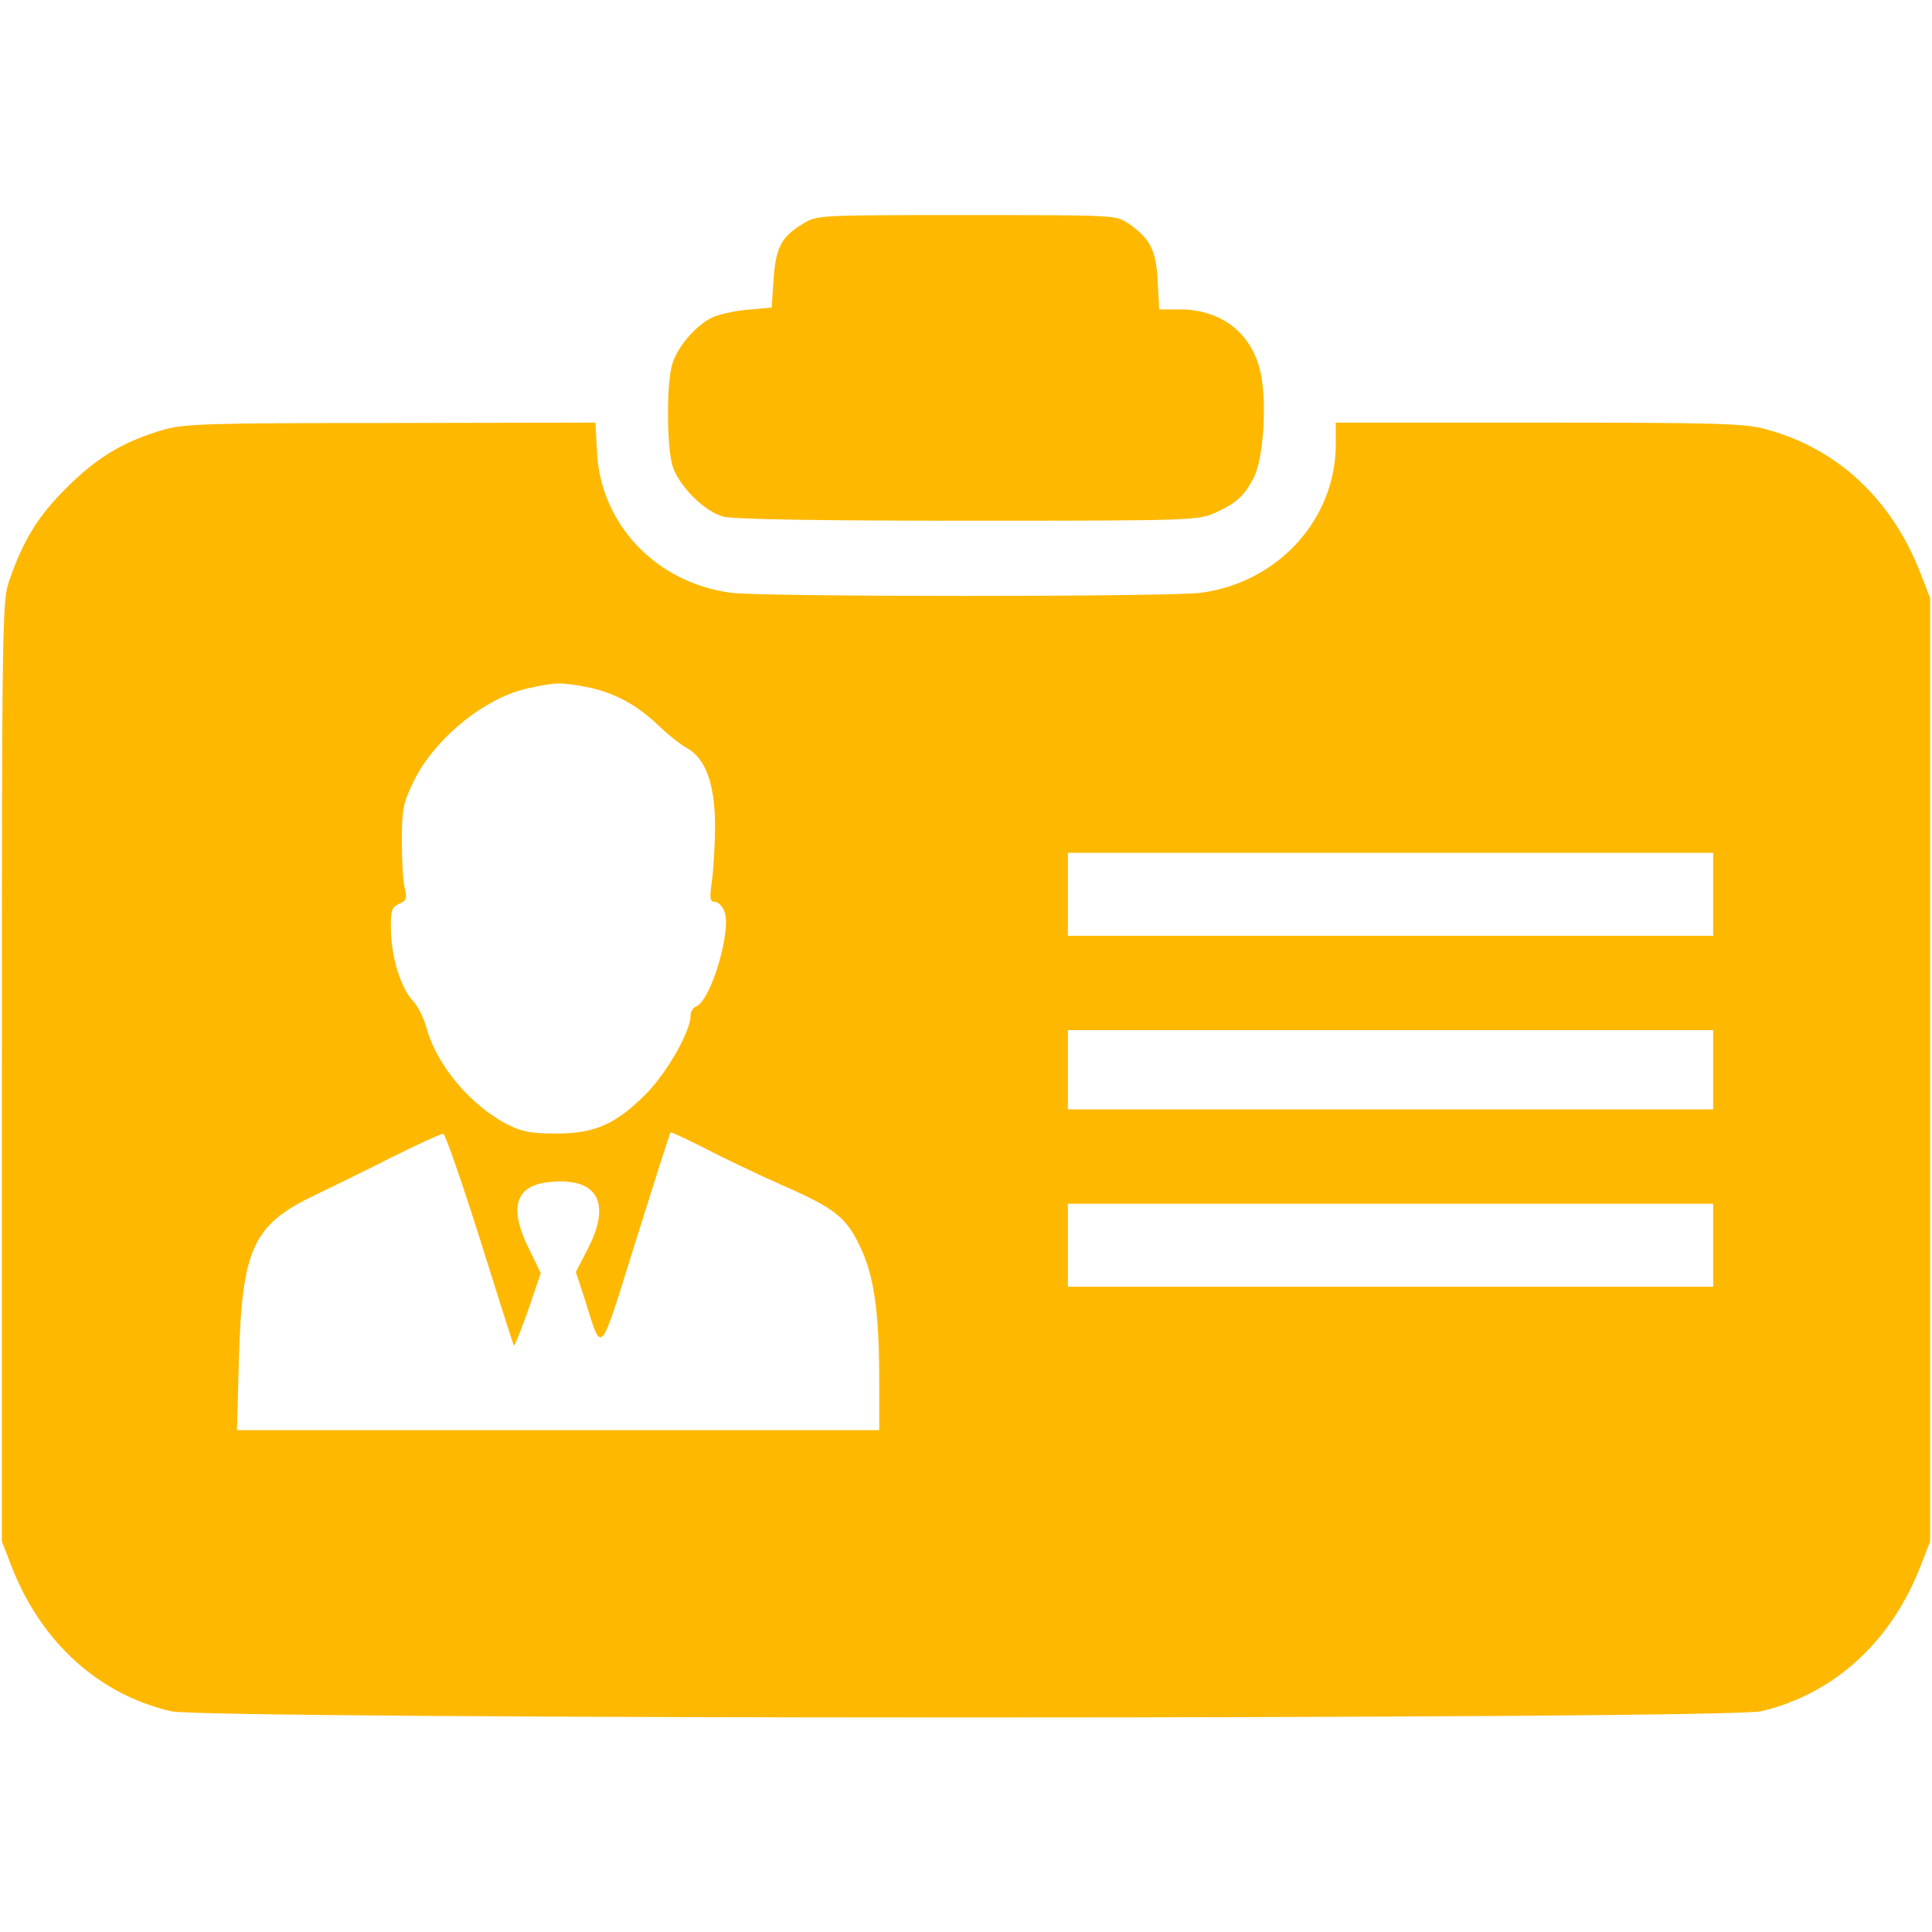 <?xml version="1.0" encoding="utf-8"?>
<!-- Generator: Adobe Illustrator 25.2.1, SVG Export Plug-In . SVG Version: 6.00 Build 0)  -->
<svg version="1.1" id="Capa_1" xmlns="http://www.w3.org/2000/svg" xmlns:xlink="http://www.w3.org/1999/xlink" x="0px" y="0px"
	 viewBox="0 0 512 512" style="enable-background:new 0 0 512 512;" xml:space="preserve">
<style type="text/css">
	.st0{fill:#FFB800;}
</style>
<g transform="translate(0,512) scale(0.1,-0.1)">
	<path class="st0" d="M2128,4527c-57-34-72-62-78-147l-5-75l-65-6c-36-3-79-13-96-22c-44-23-91-80-103-124c-15-52-14-217,1-267
		c16-53,84-121,134-135c26-7,246-11,649-11c592,0,611,1,655,21c57,26,77,44,103,94c25,50,35,195,18,276c-22,104-102,168-212,169h-57
		l-4,74c-4,83-20,114-78,154c-33,22-35,22-429,22S2165,4550,2128,4527z"/>
	<path class="st0" d="M433,3981c-103-30-173-71-254-151c-78-77-117-140-155-250C6,3527,5,3475,5,2280V1035l26-67
		c78-200,230-338,422-383c94-22,4120-22,4214,0c192,45,344,183,422,383l26,67v1250v1250l-26,67c-77,198-224,333-415,382
		c-53,14-142,16-598,16h-536v-57c0-199-153-367-358-394c-87-11-1157-11-1244,0c-199,26-347,182-356,374l-4,77l-542-1
		C551,3999,489,3997,433,3981z M1551,3300c74-14,134-46,190-99c26-25,61-54,79-63c50-28,74-95,75-203c0-49-4-116-8-147
		c-7-50-6-58,8-58c8,0,20-12,25-26c19-50-36-236-75-251c-8-3-15-14-15-25c0-42-64-153-119-208c-80-80-136-104-236-104
		c-63,0-90,4-126,22c-99,49-192,158-219,259c-7,26-24,59-36,71c-31,32-57,115-58,187c-1,53,2,61,22,70c19,8,21,14,15,40
		c-5,16-8,73-8,125c0,87,3,101,32,161c56,113,189,221,303,245C1471,3312,1486,3312,1551,3300z M4540,2750v-110h-855h-855v110v110
		h855h855V2750z M4540,2285v-105h-855h-855v105v105h855h855V2285z M1272,1836c48-153,88-280,90-282c2-1,19,41,38,95l33,97l-31,64
		c-54,108-37,167,50,177c130,15,170-52,106-176l-32-62l23-70c48-151,37-164,136,153c49,156,90,285,92,287c1,2,43-18,93-43
		c49-26,140-69,201-96c141-62,171-85,208-163c37-77,51-172,51-353v-134h-851H628l5,183c8,296,37,360,196,437c52,25,148,72,215,106
		c67,33,125,60,131,59C1180,2114,1224,1988,1272,1836z M4540,1820v-110h-855h-855v110v110h855h855V1820z"/>
</g>
</svg>
